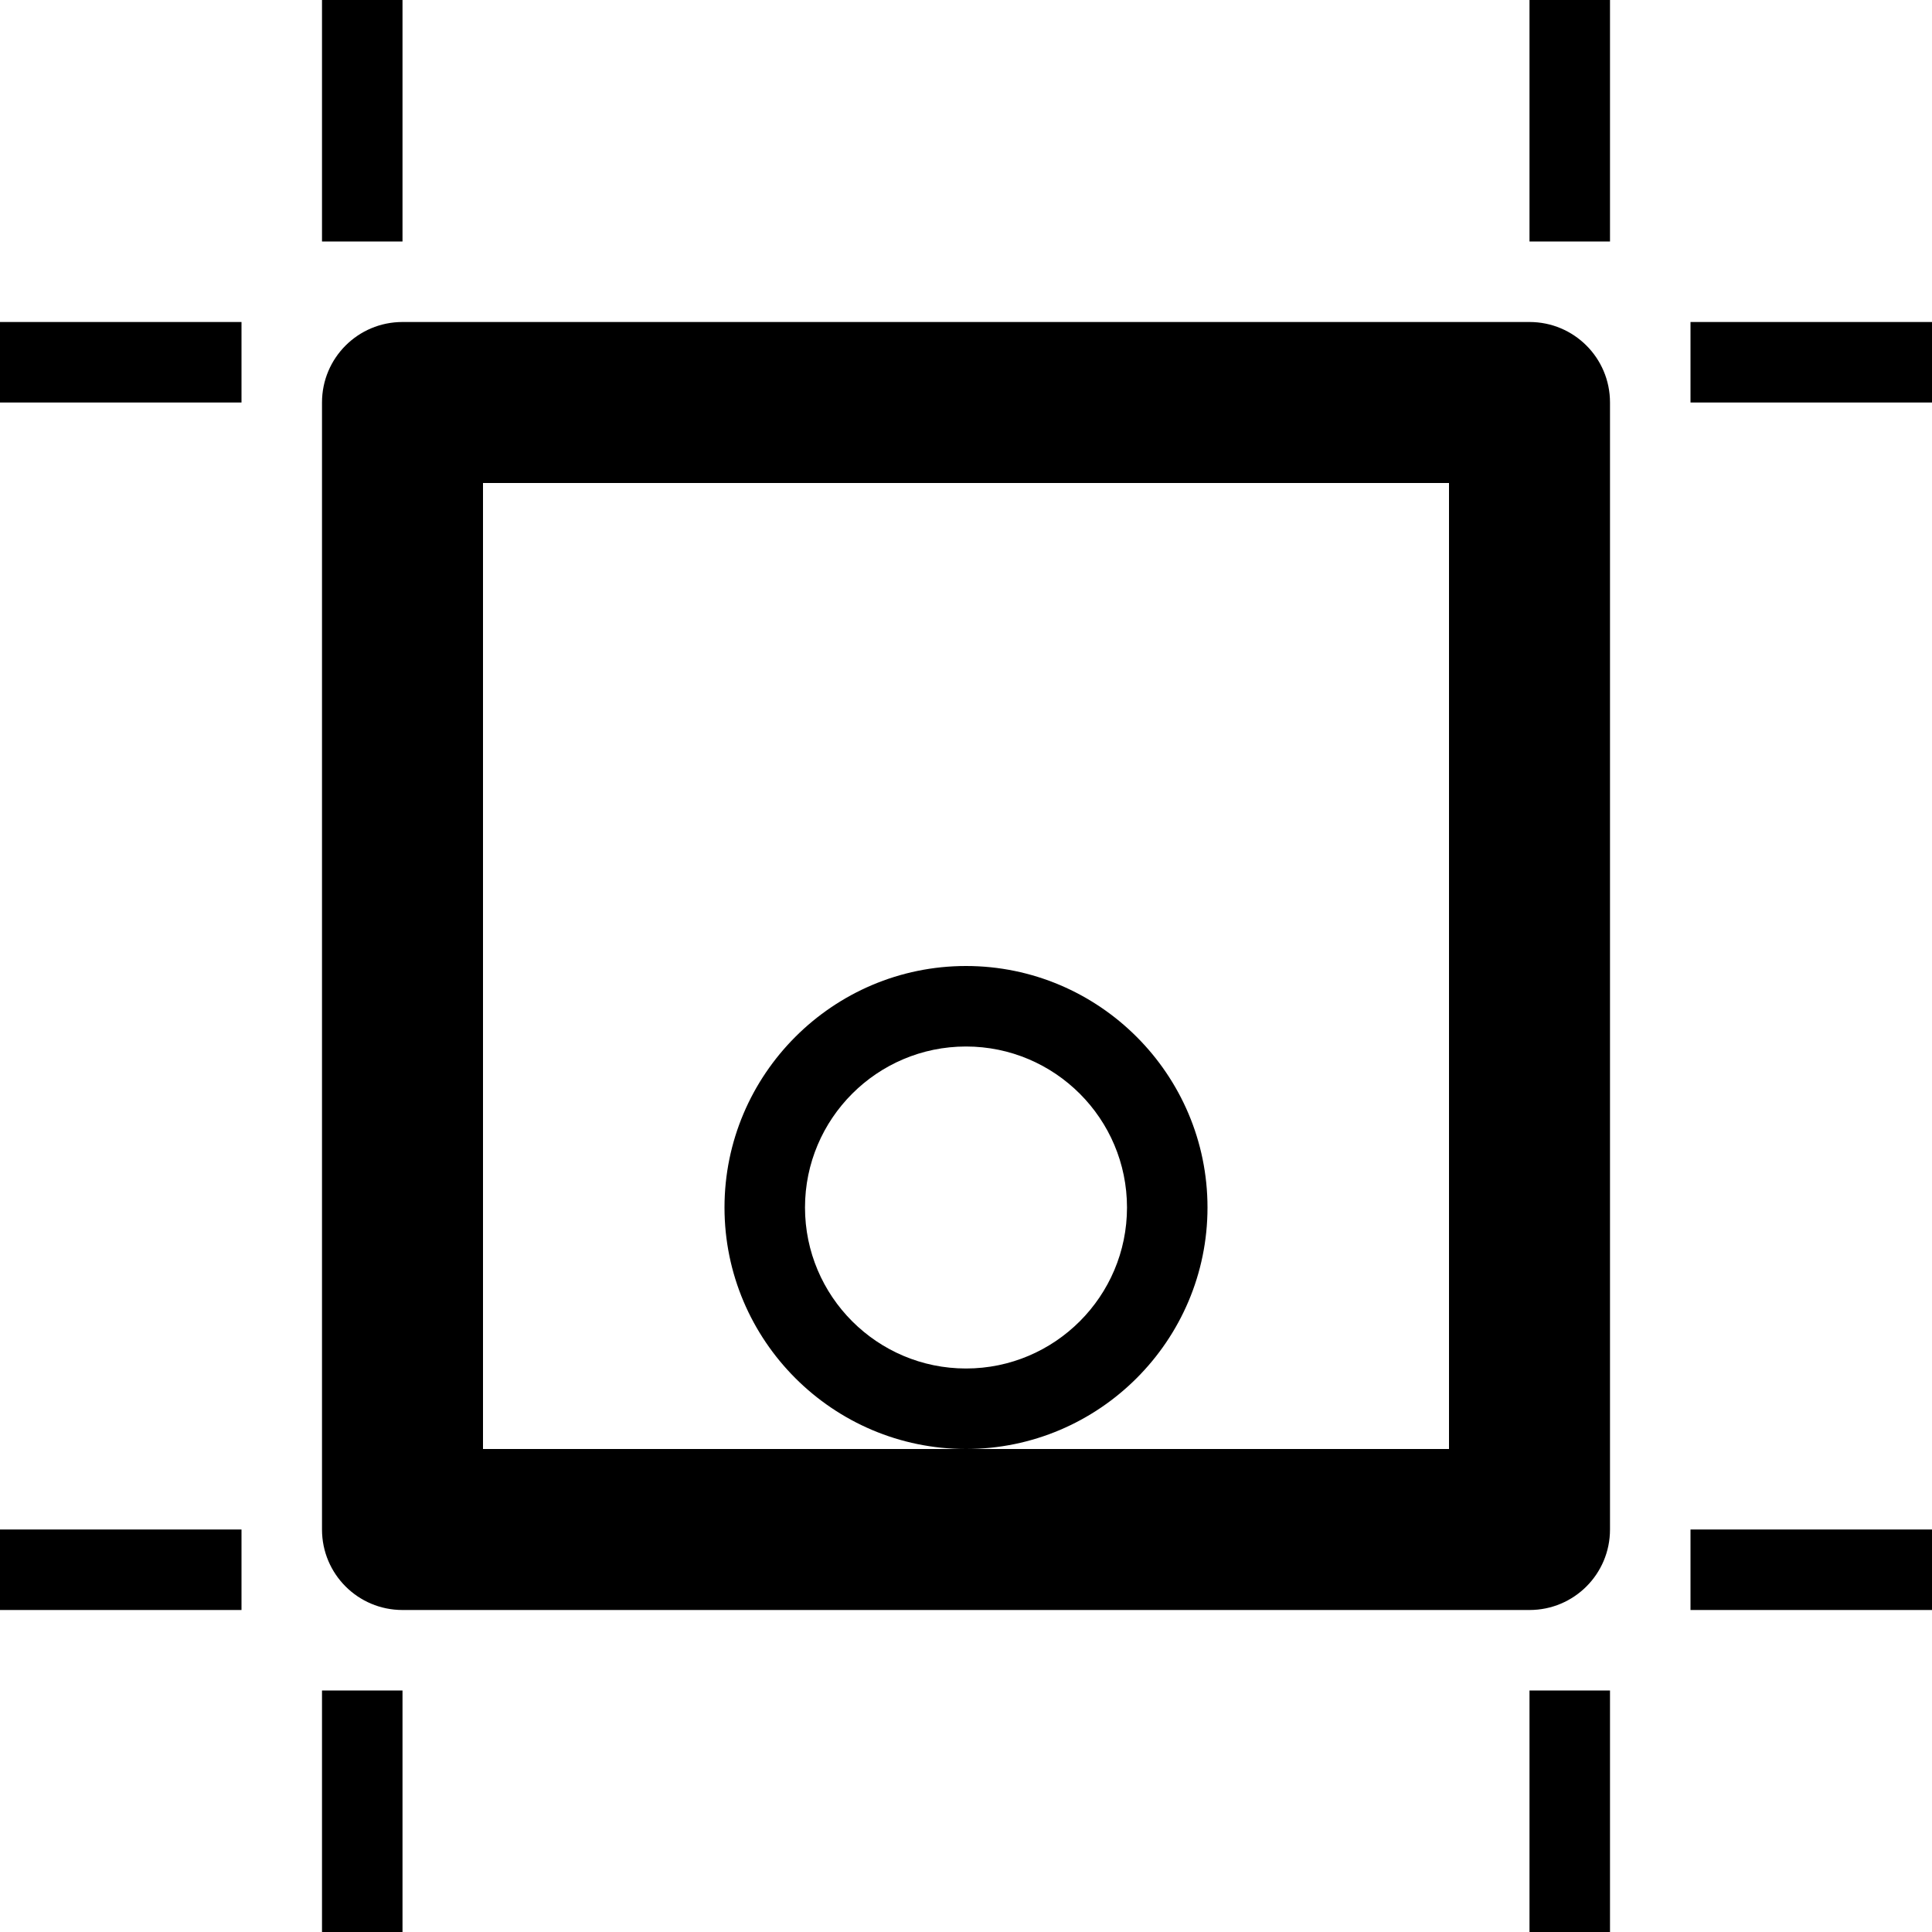 <svg version="1.1" xmlns="http://www.w3.org/2000/svg" width="24" height="24" viewBox="0 0 24 24" id="CanvasBottomIcon">
  <path d="M19 4h-14c-0.553 0-1 0.447-1 1v14c0 0.553 0.447 1 1 1h14c0.553 0 1-0.447 1-1v-14c0-0.553-0.447-1-1-1zM18 18h-12v-12h12v12z" ></path>
  <path d="M4 21h1v3h-1v-3z" ></path>
  <path d="M0 19h3v1h-3v-1z" ></path>
  <path d="M21 19h3v1h-3v-1z" ></path>
  <path d="M19 21h1v3h-1v-3z" ></path>
  <path d="M19 0h1v3h-1v-3z" ></path>
  <path d="M21 4h3v1h-3v-1z" ></path>
  <path d="M0 4h3v1h-3v-1z" ></path>
  <path d="M4 0h1v3h-1v-3z" ></path>
  <path d="M15 15c0-1.653-1.347-3-3-3s-3 1.347-3 3 1.347 3 3 3 3-1.347 3-3zM12 17c-1.103 0-2-0.897-2-2s0.897-2 2-2c1.103 0 2 0.897 2 2s-0.897 2-2 2z" ></path>
</svg>

